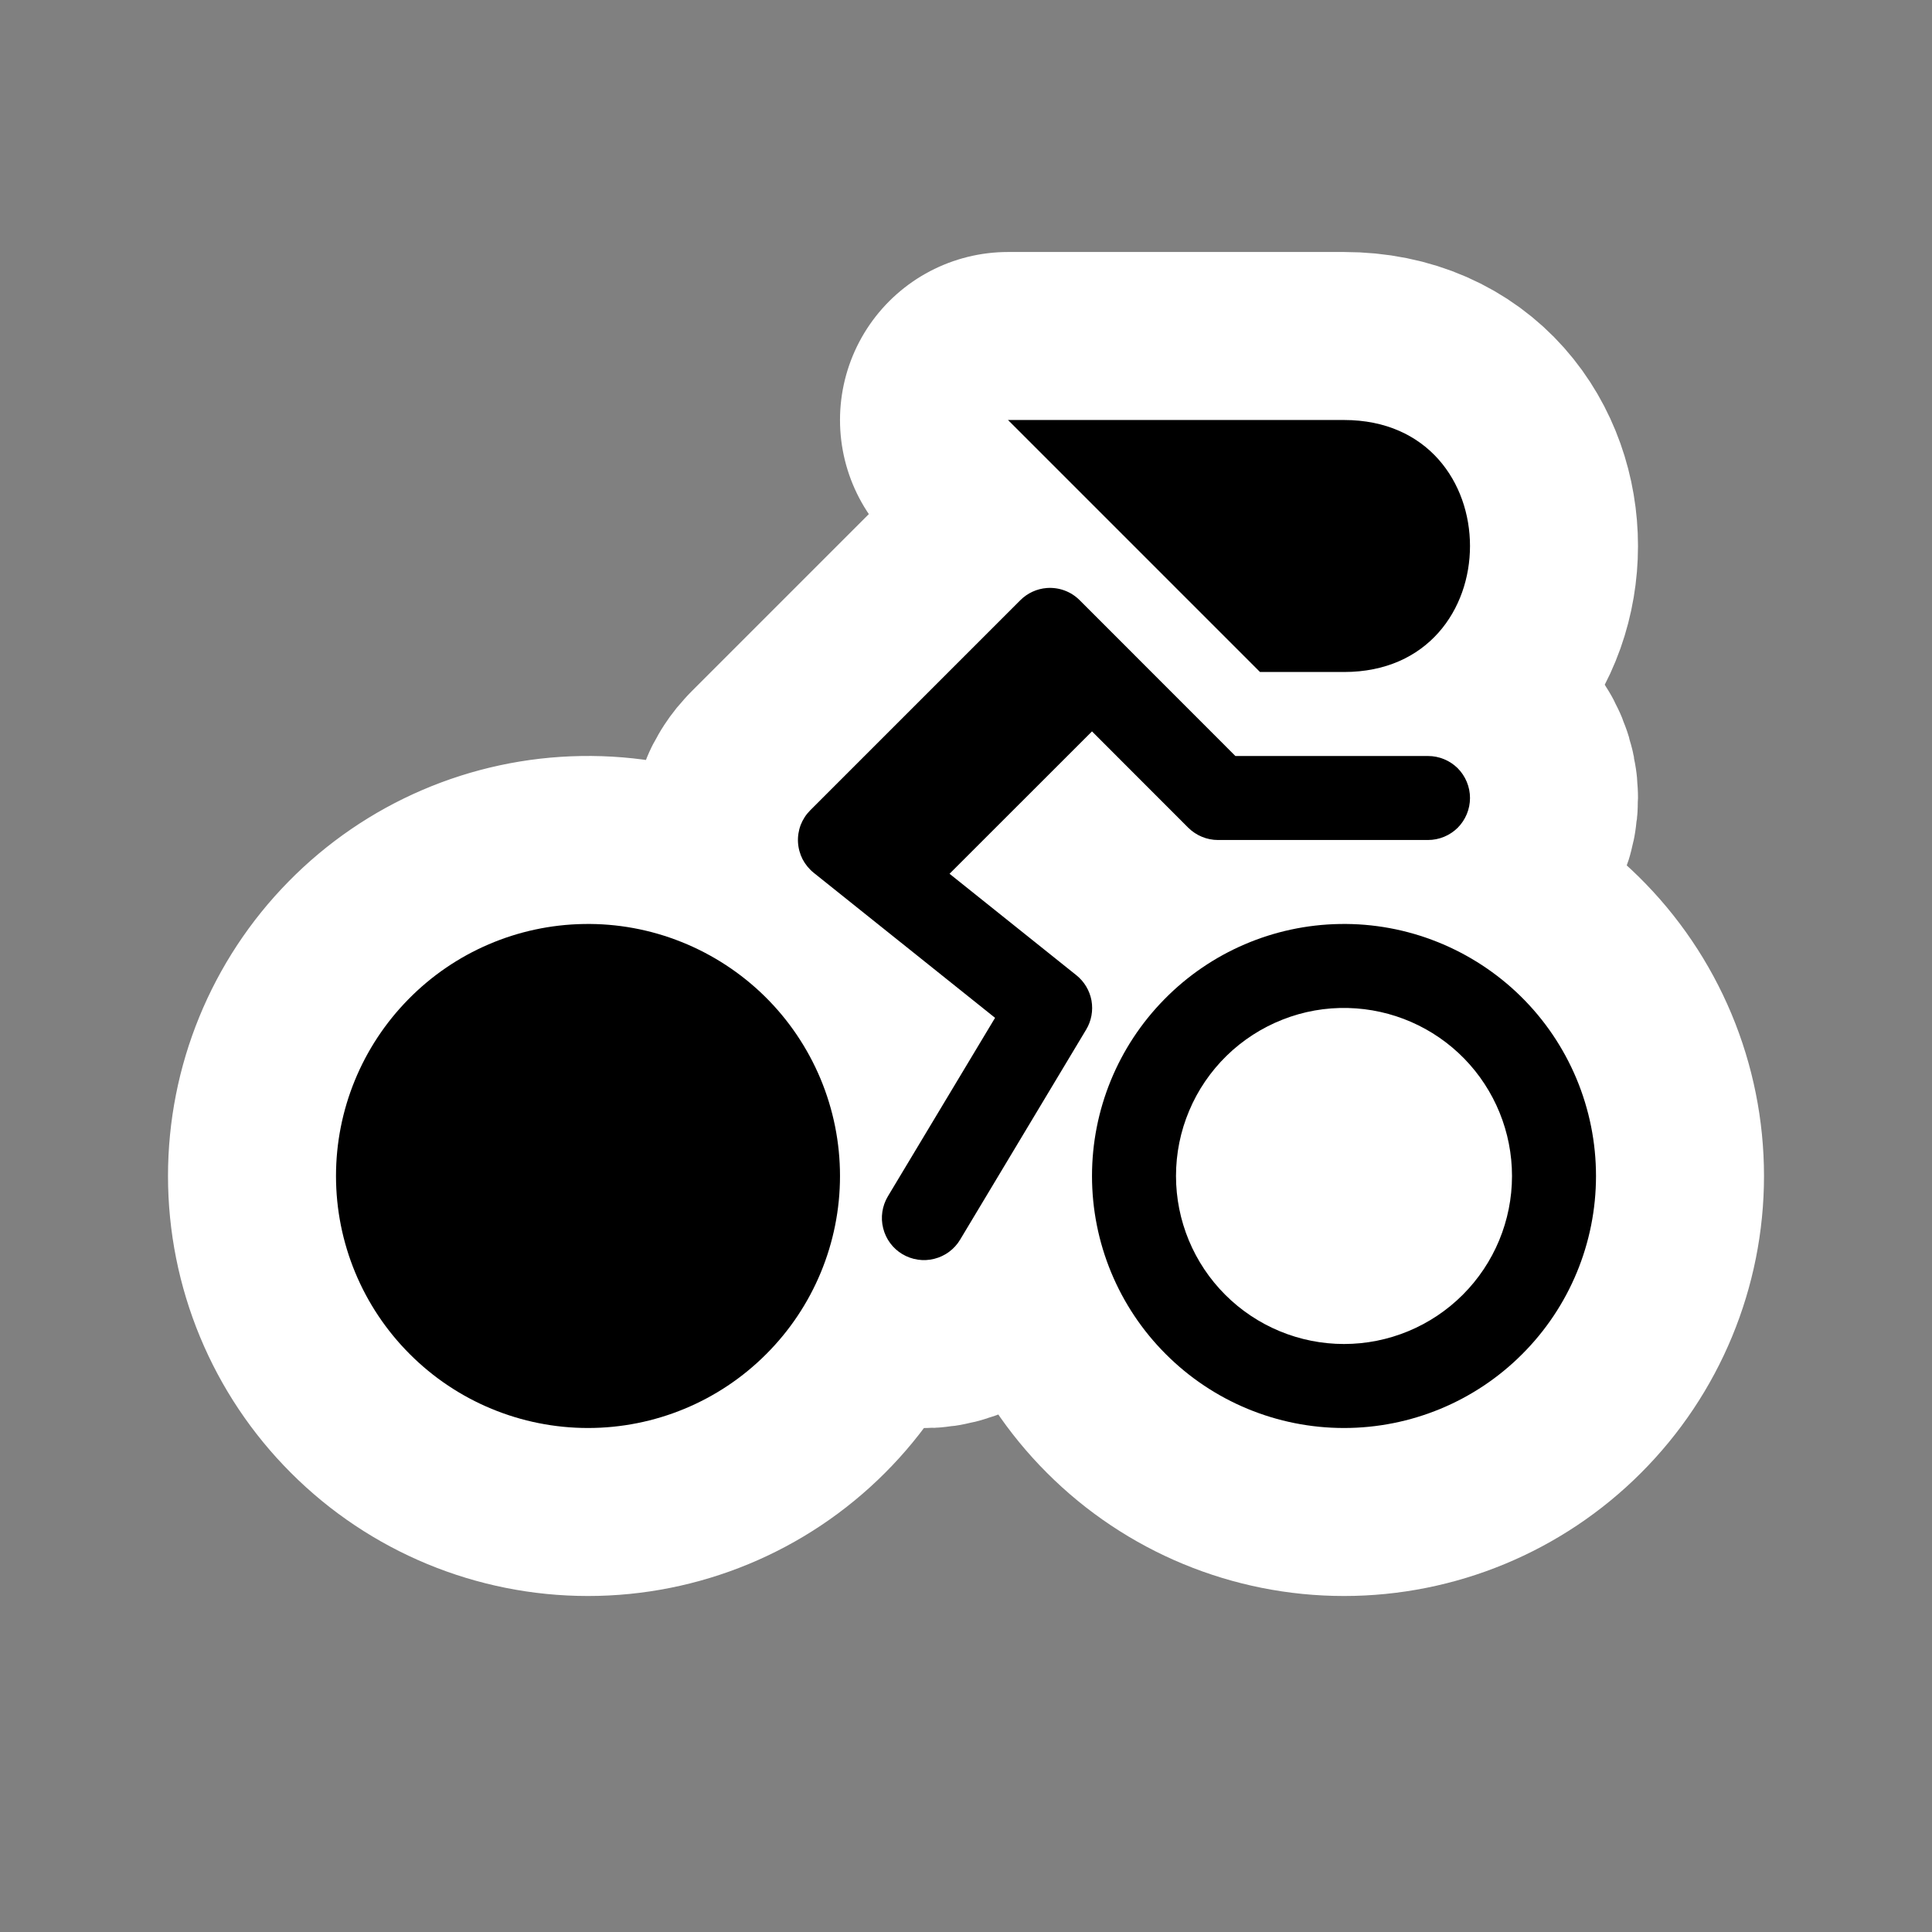 <?xml version="1.0" encoding="UTF-8"?>
<svg xmlns="http://www.w3.org/2000/svg" width="23" height="23" viewBox="0 0 23 23" id="racetrack-cycling" xmlns:m="https://www.mapbox.com">
  <rect x="0" y="0" width="23" height="23" fill="#808080" stroke="none"/>
  <path d="M8 1L11 4H12C14 4 14 1 12 1H8ZM8.463 3C8.343 3.009 8.231 3.061 8.146 3.146L5.646 5.646C5.596 5.696 5.557 5.756 5.532 5.821C5.507 5.887 5.496 5.958 5.5 6.028C5.504 6.098 5.523 6.167 5.555 6.23C5.588 6.292 5.633 6.347 5.688 6.391L7.846 8.117L6.57 10.242C6.502 10.356 6.481 10.493 6.514 10.622C6.546 10.751 6.628 10.862 6.742 10.93C6.856 10.998 6.993 11.019 7.122 10.986C7.251 10.954 7.362 10.872 7.43 10.758L8.93 8.258C8.993 8.154 9.015 8.031 8.994 7.911C8.972 7.792 8.908 7.685 8.813 7.609L7.304 6.402L9 4.707L10.146 5.854C10.193 5.9 10.248 5.937 10.309 5.962C10.369 5.987 10.434 6 10.5 6H13C13.133 6 13.26 5.947 13.354 5.854C13.447 5.76 13.5 5.633 13.5 5.5C13.5 5.367 13.447 5.24 13.354 5.146C13.26 5.053 13.133 5 13 5H10.707L8.854 3.146C8.803 3.095 8.742 3.055 8.674 3.03C8.607 3.005 8.535 2.995 8.463 3ZM2.949 7C2.162 7.013 1.412 7.335 0.861 7.897C0.309 8.458 -0 9.213 3.13683e-08 10C3.13683e-08 10.796 0.316 11.559 0.879 12.121C1.441 12.684 2.204 13 3 13C3.796 13 4.559 12.684 5.121 12.121C5.684 11.559 6 10.796 6 10C6 9.602 5.921 9.208 5.767 8.84C5.613 8.473 5.388 8.14 5.104 7.861C4.82 7.582 4.483 7.362 4.113 7.214C3.744 7.066 3.348 6.993 2.95 7H2.949ZM11.949 7C11.162 7.013 10.412 7.335 9.861 7.897C9.309 8.458 9 9.213 9 10C9 10.796 9.316 11.559 9.879 12.121C10.441 12.684 11.204 13 12 13C12.796 13 13.559 12.684 14.121 12.121C14.684 11.559 15 10.796 15 10C15 9.602 14.921 9.208 14.767 8.84C14.613 8.473 14.388 8.14 14.104 7.861C13.82 7.582 13.483 7.362 13.113 7.214C12.744 7.066 12.348 6.993 11.95 7H11.949ZM12.049 8C12.571 8.013 13.067 8.229 13.432 8.603C13.796 8.977 14 9.478 14 10C14 10.53 13.789 11.039 13.414 11.414C13.039 11.789 12.53 12 12 12C11.47 12 10.961 11.789 10.586 11.414C10.211 11.039 10 10.53 10 10C10 9.733 10.053 9.469 10.157 9.223C10.26 8.977 10.412 8.755 10.603 8.568C10.794 8.382 11.02 8.236 11.269 8.138C11.517 8.04 11.782 7.993 12.049 8V8Z" transform="translate(4 4)" fill="#000000" style="stroke-linejoin:round;stroke-miterlimit:4;" stroke="#ffffff" stroke-width="4"/>
  <path d="M8 1L11 4H12C14 4 14 1 12 1H8ZM8.463 3C8.343 3.009 8.231 3.061 8.146 3.146L5.646 5.646C5.596 5.696 5.557 5.756 5.532 5.821C5.507 5.887 5.496 5.958 5.5 6.028C5.504 6.098 5.523 6.167 5.555 6.23C5.588 6.292 5.633 6.347 5.688 6.391L7.846 8.117L6.57 10.242C6.502 10.356 6.481 10.493 6.514 10.622C6.546 10.751 6.628 10.862 6.742 10.93C6.856 10.998 6.993 11.019 7.122 10.986C7.251 10.954 7.362 10.872 7.43 10.758L8.93 8.258C8.993 8.154 9.015 8.031 8.994 7.911C8.972 7.792 8.908 7.685 8.813 7.609L7.304 6.402L9 4.707L10.146 5.854C10.193 5.9 10.248 5.937 10.309 5.962C10.369 5.987 10.434 6 10.5 6H13C13.133 6 13.26 5.947 13.354 5.854C13.447 5.76 13.5 5.633 13.5 5.5C13.5 5.367 13.447 5.24 13.354 5.146C13.26 5.053 13.133 5 13 5H10.707L8.854 3.146C8.803 3.095 8.742 3.055 8.674 3.03C8.607 3.005 8.535 2.995 8.463 3ZM2.949 7C2.162 7.013 1.412 7.335 0.861 7.897C0.309 8.458 -0 9.213 3.13683e-08 10C3.13683e-08 10.796 0.316 11.559 0.879 12.121C1.441 12.684 2.204 13 3 13C3.796 13 4.559 12.684 5.121 12.121C5.684 11.559 6 10.796 6 10C6 9.602 5.921 9.208 5.767 8.84C5.613 8.473 5.388 8.14 5.104 7.861C4.82 7.582 4.483 7.362 4.113 7.214C3.744 7.066 3.348 6.993 2.95 7H2.949ZM11.949 7C11.162 7.013 10.412 7.335 9.861 7.897C9.309 8.458 9 9.213 9 10C9 10.796 9.316 11.559 9.879 12.121C10.441 12.684 11.204 13 12 13C12.796 13 13.559 12.684 14.121 12.121C14.684 11.559 15 10.796 15 10C15 9.602 14.921 9.208 14.767 8.84C14.613 8.473 14.388 8.14 14.104 7.861C13.82 7.582 13.483 7.362 13.113 7.214C12.744 7.066 12.348 6.993 11.95 7H11.949ZM12.049 8C12.571 8.013 13.067 8.229 13.432 8.603C13.796 8.977 14 9.478 14 10C14 10.53 13.789 11.039 13.414 11.414C13.039 11.789 12.53 12 12 12C11.47 12 10.961 11.789 10.586 11.414C10.211 11.039 10 10.53 10 10C10 9.733 10.053 9.469 10.157 9.223C10.26 8.977 10.412 8.755 10.603 8.568C10.794 8.382 11.02 8.236 11.269 8.138C11.517 8.04 11.782 7.993 12.049 8V8Z" transform="translate(4 4)" fill="#000000"/>
</svg>